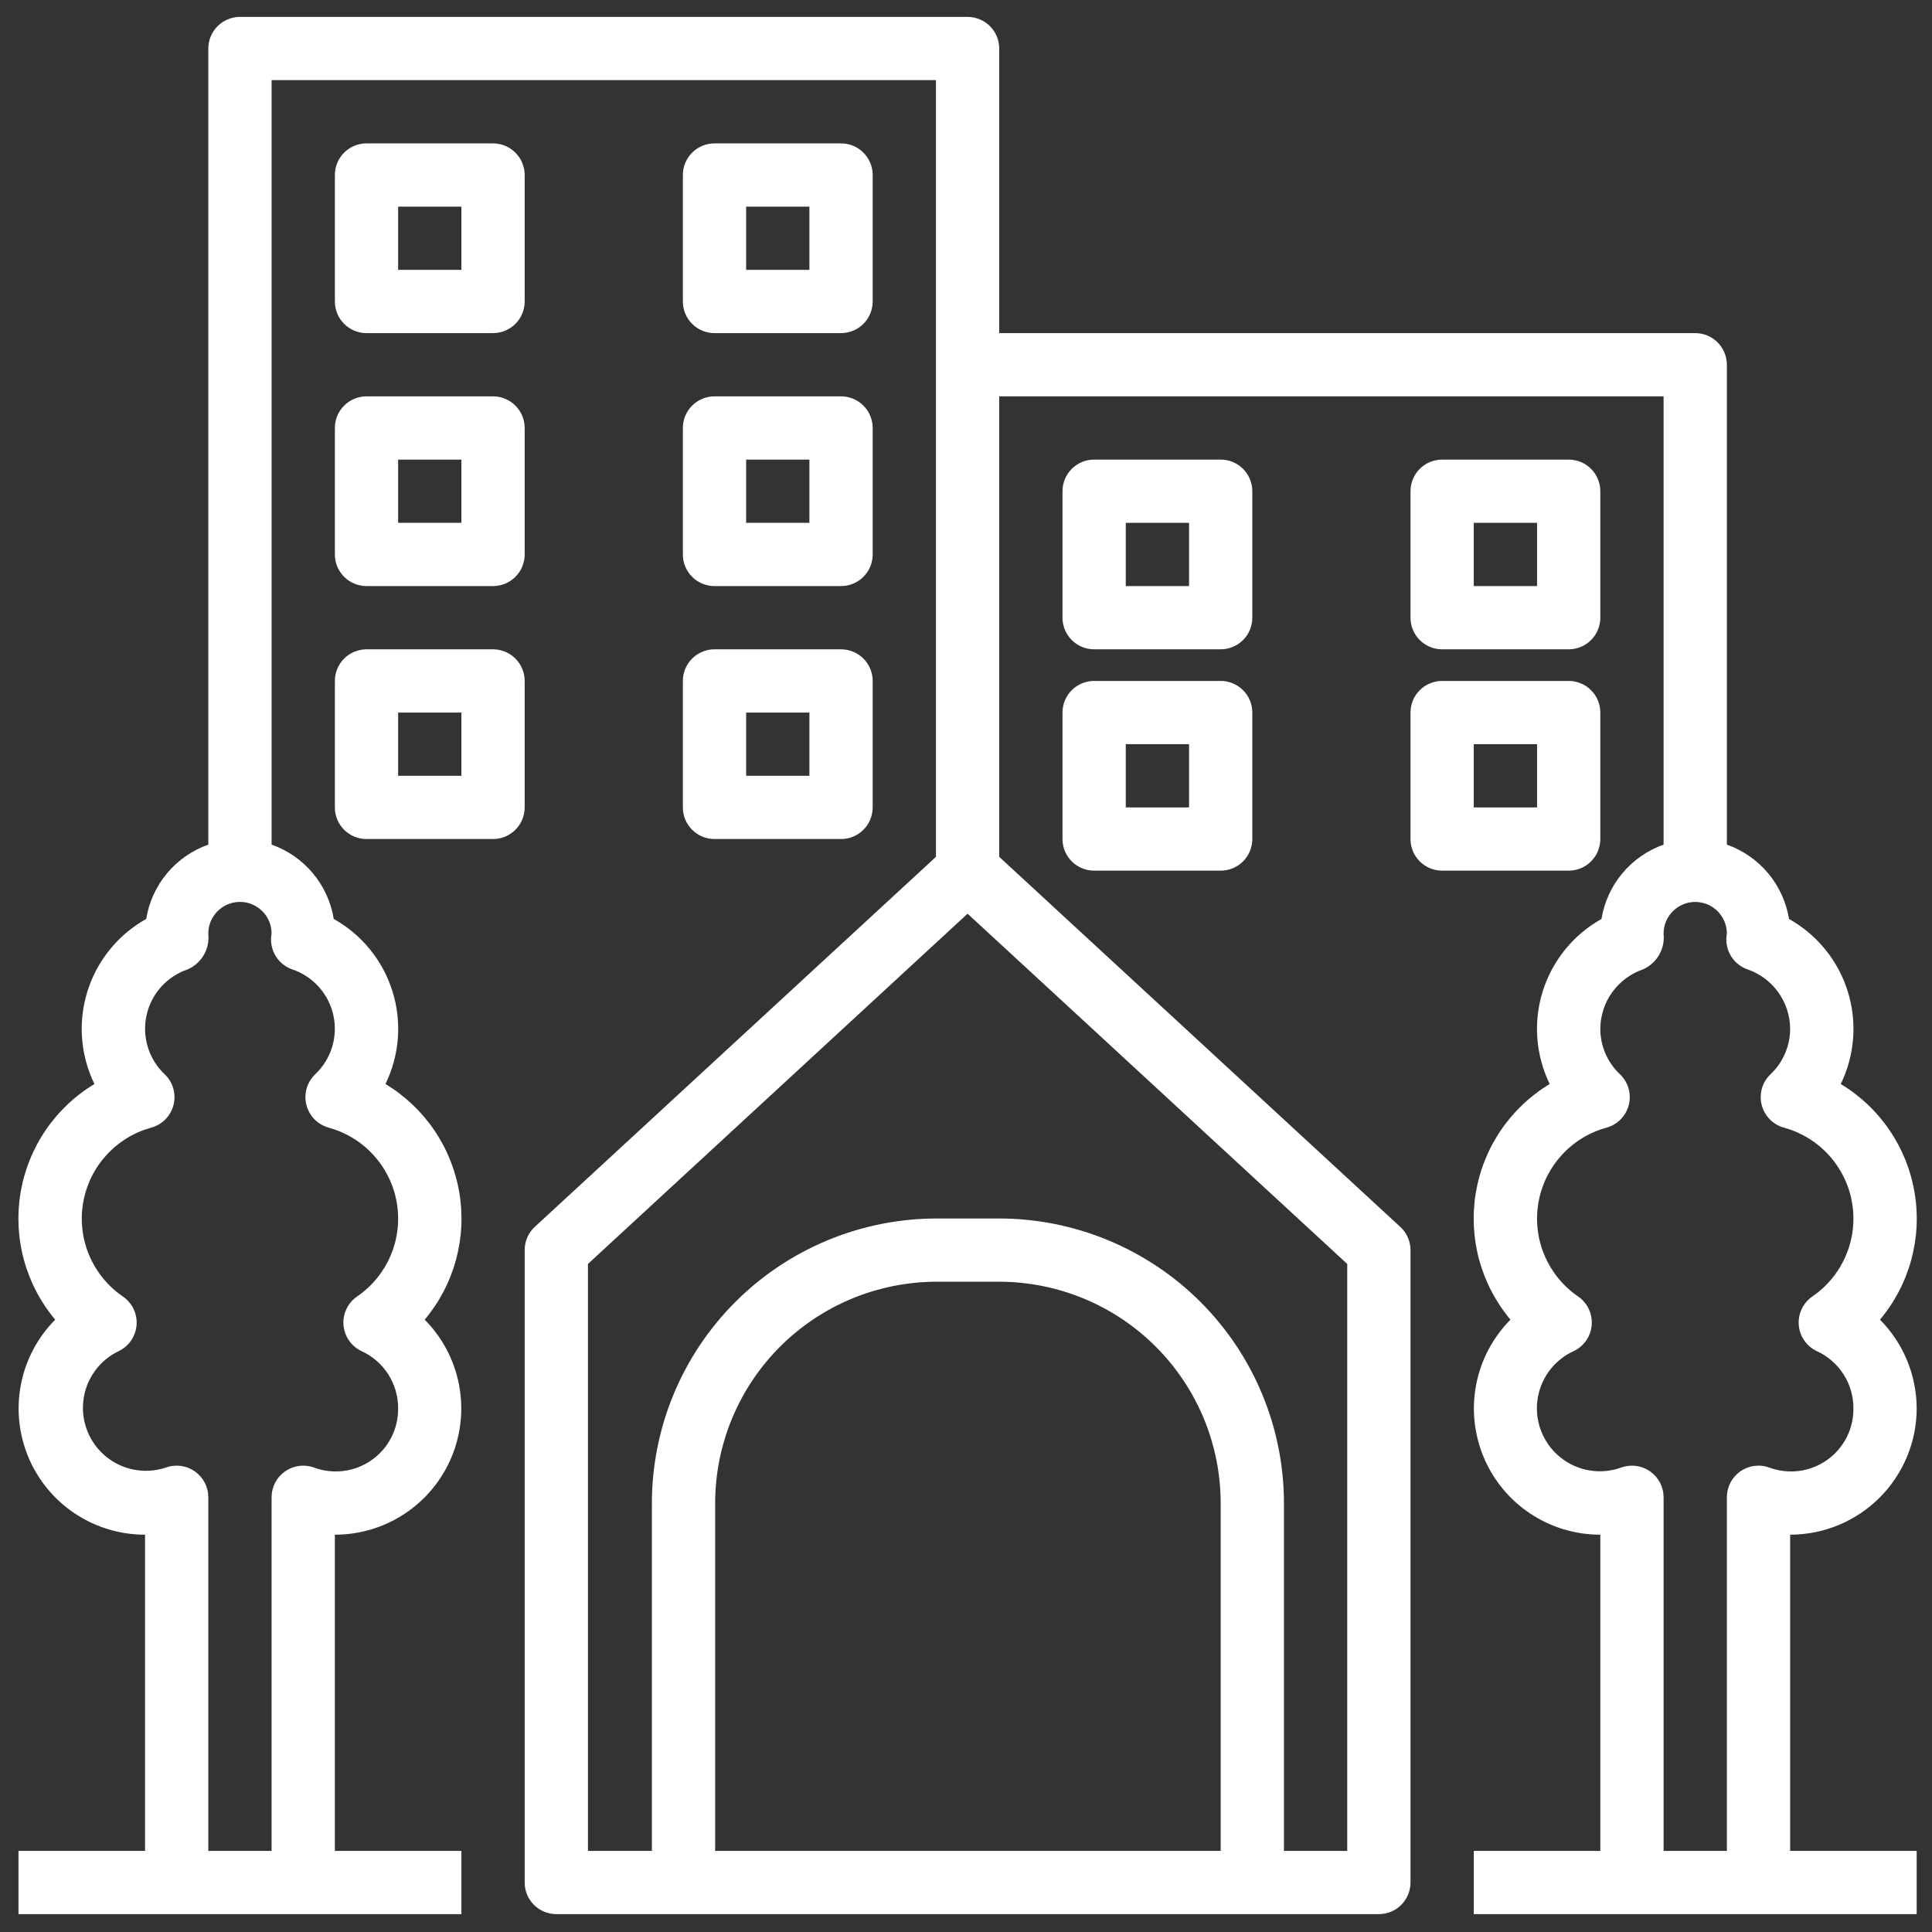 <svg xmlns="http://www.w3.org/2000/svg" xmlns:xlink="http://www.w3.org/1999/xlink" width="500" zoomAndPan="magnify" viewBox="0 0 375 375" height="500" preserveAspectRatio="xMidYMid meet" version="1.0"><rect x="0" y="0" width="375" height="375" fill="#333333" stroke="none"/><defs><clipPath id="id1"><path d="M 3 3.281 L 373 3.281 L 373 371.531 L 3 371.531 Z M 3 3.281 " clip-rule="nonzero"/></clipPath></defs><g clip-path="url(#id1)"><path fill="#ffffff" d="M 372.027 273.332 C 372.02 271.738 371.859 270.156 371.543 268.594 C 371.23 267.031 370.766 265.512 370.156 264.039 C 369.547 262.566 368.797 261.164 367.914 259.836 C 367.031 258.508 366.027 257.277 364.902 256.145 C 365.609 255.305 366.266 254.426 366.879 253.516 C 367.492 252.602 368.051 251.66 368.559 250.688 C 369.07 249.715 369.527 248.715 369.926 247.695 C 370.328 246.672 370.676 245.629 370.965 244.57 C 371.254 243.512 371.484 242.441 371.66 241.355 C 371.832 240.27 371.949 239.18 372.004 238.082 C 372.059 236.984 372.055 235.891 371.992 234.793 C 371.93 233.695 371.809 232.605 371.629 231.523 C 371.449 230.441 371.211 229.371 370.914 228.312 C 370.617 227.254 370.266 226.215 369.859 225.195 C 369.449 224.176 368.988 223.18 368.473 222.211 C 367.957 221.242 367.391 220.301 366.773 219.395 C 366.156 218.484 365.492 217.613 364.781 216.773 C 364.07 215.938 363.316 215.141 362.52 214.387 C 361.719 213.629 360.883 212.918 360.012 212.254 C 359.137 211.586 358.23 210.973 357.289 210.402 C 357.625 209.711 357.93 209.004 358.203 208.281 C 358.473 207.559 358.707 206.824 358.91 206.078 C 359.109 205.336 359.277 204.582 359.406 203.82 C 359.535 203.062 359.629 202.297 359.688 201.527 C 359.746 200.758 359.766 199.988 359.75 199.219 C 359.738 198.445 359.684 197.676 359.598 196.91 C 359.508 196.145 359.383 195.383 359.223 194.629 C 359.062 193.875 358.867 193.129 358.637 192.395 C 358.406 191.656 358.141 190.934 357.844 190.223 C 357.543 189.512 357.211 188.816 356.848 188.137 C 356.48 187.457 356.086 186.797 355.656 186.152 C 355.23 185.512 354.773 184.891 354.285 184.293 C 353.801 183.695 353.285 183.121 352.746 182.57 C 352.203 182.02 351.641 181.496 351.047 181 C 350.457 180.5 349.844 180.035 349.211 179.594 C 348.574 179.156 347.922 178.75 347.25 178.371 C 346.984 176.738 346.504 175.172 345.816 173.664 C 345.129 172.16 344.254 170.773 343.195 169.504 C 342.133 168.234 340.922 167.129 339.562 166.184 C 338.203 165.242 336.742 164.492 335.184 163.941 L 335.184 70.793 C 335.184 70.391 335.145 69.992 335.062 69.598 C 334.984 69.199 334.867 68.816 334.715 68.445 C 334.559 68.074 334.371 67.719 334.148 67.383 C 333.922 67.051 333.668 66.738 333.383 66.453 C 333.098 66.168 332.789 65.914 332.453 65.691 C 332.117 65.465 331.766 65.277 331.391 65.125 C 331.02 64.969 330.633 64.852 330.238 64.773 C 329.844 64.695 329.445 64.656 329.043 64.656 L 193.949 64.656 L 193.949 9.418 C 193.949 9.016 193.91 8.617 193.828 8.223 C 193.75 7.824 193.633 7.441 193.48 7.07 C 193.324 6.699 193.137 6.344 192.914 6.008 C 192.688 5.676 192.434 5.363 192.148 5.078 C 191.863 4.793 191.555 4.539 191.219 4.316 C 190.883 4.09 190.531 3.902 190.156 3.75 C 189.785 3.594 189.402 3.477 189.004 3.398 C 188.609 3.32 188.211 3.281 187.809 3.281 L 46.574 3.281 C 46.168 3.281 45.77 3.32 45.375 3.398 C 44.98 3.477 44.594 3.594 44.223 3.75 C 43.852 3.902 43.496 4.09 43.16 4.316 C 42.824 4.539 42.516 4.793 42.23 5.078 C 41.945 5.363 41.691 5.676 41.469 6.008 C 41.242 6.344 41.055 6.699 40.898 7.07 C 40.746 7.441 40.629 7.824 40.551 8.223 C 40.473 8.617 40.434 9.016 40.434 9.418 L 40.434 163.941 C 38.871 164.492 37.414 165.238 36.055 166.184 C 34.695 167.125 33.484 168.23 32.426 169.5 C 31.363 170.77 30.492 172.156 29.805 173.66 C 29.117 175.164 28.641 176.734 28.379 178.367 C 27.703 178.742 27.051 179.148 26.414 179.59 C 25.781 180.027 25.168 180.496 24.574 180.992 C 23.984 181.488 23.418 182.012 22.879 182.562 C 22.336 183.113 21.824 183.688 21.336 184.285 C 20.848 184.887 20.391 185.504 19.965 186.148 C 19.535 186.789 19.141 187.449 18.773 188.129 C 18.41 188.809 18.074 189.504 17.777 190.215 C 17.477 190.926 17.211 191.652 16.98 192.387 C 16.75 193.125 16.555 193.871 16.395 194.625 C 16.234 195.379 16.109 196.141 16.02 196.906 C 15.934 197.672 15.879 198.441 15.863 199.211 C 15.848 199.984 15.871 200.754 15.926 201.523 C 15.984 202.293 16.078 203.059 16.207 203.82 C 16.34 204.578 16.504 205.332 16.707 206.078 C 16.906 206.824 17.141 207.555 17.414 208.277 C 17.684 209 17.988 209.711 18.324 210.402 C 17.387 210.973 16.477 211.586 15.605 212.254 C 14.73 212.918 13.895 213.629 13.098 214.387 C 12.301 215.141 11.543 215.938 10.832 216.773 C 10.121 217.613 9.457 218.484 8.84 219.395 C 8.223 220.301 7.656 221.242 7.141 222.211 C 6.625 223.18 6.164 224.176 5.758 225.195 C 5.348 226.215 4.996 227.254 4.699 228.312 C 4.402 229.371 4.164 230.441 3.984 231.523 C 3.805 232.605 3.684 233.695 3.621 234.793 C 3.559 235.891 3.555 236.984 3.609 238.082 C 3.668 239.18 3.781 240.27 3.957 241.355 C 4.129 242.441 4.359 243.512 4.648 244.57 C 4.938 245.629 5.285 246.672 5.688 247.695 C 6.09 248.715 6.543 249.715 7.055 250.688 C 7.562 251.66 8.125 252.602 8.734 253.516 C 9.348 254.426 10.004 255.305 10.711 256.145 C 9.863 257 9.086 257.914 8.371 258.883 C 7.66 259.852 7.023 260.867 6.457 261.93 C 5.895 262.992 5.414 264.094 5.012 265.227 C 4.613 266.359 4.297 267.52 4.066 268.699 C 3.836 269.879 3.695 271.07 3.637 272.273 C 3.582 273.473 3.617 274.672 3.738 275.867 C 3.863 277.066 4.07 278.246 4.367 279.414 C 4.664 280.578 5.043 281.715 5.508 282.828 C 5.969 283.938 6.512 285.008 7.133 286.035 C 7.754 287.066 8.449 288.047 9.215 288.973 C 9.98 289.902 10.812 290.77 11.703 291.574 C 12.598 292.379 13.547 293.117 14.547 293.781 C 15.551 294.449 16.594 295.035 17.684 295.551 C 18.773 296.062 19.895 296.492 21.047 296.84 C 22.199 297.184 23.367 297.445 24.559 297.621 C 25.75 297.797 26.949 297.883 28.152 297.883 L 28.152 359.258 L 3.59 359.258 L 3.59 371.531 L 89.559 371.531 L 89.559 359.258 L 64.996 359.258 L 64.996 297.883 C 66.199 297.883 67.395 297.797 68.586 297.621 C 69.777 297.445 70.949 297.184 72.102 296.84 C 73.254 296.492 74.371 296.062 75.461 295.551 C 76.551 295.035 77.598 294.449 78.598 293.781 C 79.602 293.117 80.547 292.379 81.441 291.574 C 82.336 290.77 83.164 289.902 83.93 288.973 C 84.695 288.047 85.391 287.066 86.012 286.035 C 86.633 285.008 87.176 283.938 87.641 282.828 C 88.102 281.715 88.484 280.578 88.777 279.414 C 89.074 278.246 89.285 277.066 89.406 275.867 C 89.527 274.672 89.562 273.473 89.508 272.273 C 89.453 271.07 89.309 269.879 89.078 268.699 C 88.848 267.52 88.531 266.359 88.133 265.227 C 87.73 264.094 87.25 262.992 86.688 261.93 C 86.125 260.867 85.484 259.852 84.773 258.883 C 84.062 257.914 83.281 257 82.434 256.145 C 83.141 255.305 83.797 254.426 84.41 253.516 C 85.023 252.602 85.582 251.66 86.09 250.688 C 86.602 249.715 87.059 248.715 87.457 247.695 C 87.859 246.672 88.207 245.629 88.496 244.57 C 88.785 243.512 89.016 242.441 89.191 241.355 C 89.363 240.27 89.48 239.18 89.535 238.082 C 89.59 236.988 89.586 235.891 89.523 234.793 C 89.461 233.695 89.34 232.605 89.16 231.523 C 88.98 230.441 88.742 229.371 88.445 228.312 C 88.148 227.254 87.797 226.215 87.391 225.195 C 86.98 224.176 86.52 223.18 86.004 222.211 C 85.488 221.242 84.922 220.301 84.305 219.395 C 83.688 218.484 83.023 217.613 82.312 216.773 C 81.602 215.938 80.848 215.141 80.051 214.387 C 79.25 213.629 78.414 212.918 77.543 212.254 C 76.668 211.586 75.762 210.973 74.82 210.402 C 75.156 209.711 75.461 209 75.734 208.281 C 76.004 207.559 76.238 206.824 76.441 206.078 C 76.641 205.332 76.809 204.582 76.938 203.82 C 77.07 203.059 77.164 202.297 77.219 201.527 C 77.277 200.758 77.301 199.988 77.285 199.215 C 77.27 198.445 77.215 197.676 77.129 196.91 C 77.039 196.141 76.918 195.383 76.758 194.625 C 76.598 193.871 76.402 193.125 76.172 192.391 C 75.938 191.652 75.676 190.93 75.375 190.219 C 75.074 189.508 74.742 188.812 74.379 188.133 C 74.012 187.453 73.617 186.793 73.188 186.148 C 72.762 185.508 72.305 184.887 71.816 184.289 C 71.332 183.688 70.816 183.113 70.277 182.562 C 69.734 182.016 69.172 181.488 68.578 180.992 C 67.988 180.496 67.375 180.027 66.742 179.59 C 66.105 179.152 65.453 178.742 64.781 178.367 C 64.516 176.734 64.039 175.164 63.352 173.66 C 62.664 172.156 61.789 170.77 60.727 169.5 C 59.664 168.23 58.453 167.125 57.094 166.18 C 55.734 165.238 54.273 164.492 52.715 163.941 L 52.715 15.555 L 181.668 15.555 L 181.668 166.312 L 103.816 238.121 C 103.184 238.703 102.695 239.387 102.352 240.176 C 102.008 240.961 101.836 241.785 101.84 242.645 L 101.84 365.395 C 101.84 365.797 101.879 366.195 101.957 366.59 C 102.035 366.984 102.152 367.371 102.305 367.742 C 102.461 368.113 102.648 368.469 102.875 368.805 C 103.098 369.137 103.352 369.449 103.637 369.734 C 103.922 370.02 104.23 370.273 104.566 370.496 C 104.902 370.723 105.258 370.91 105.629 371.062 C 106 371.219 106.387 371.336 106.781 371.414 C 107.176 371.492 107.574 371.531 107.98 371.531 L 267.637 371.531 C 268.039 371.531 268.438 371.492 268.832 371.414 C 269.23 371.336 269.613 371.219 269.984 371.062 C 270.359 370.91 270.711 370.723 271.047 370.496 C 271.383 370.273 271.691 370.02 271.977 369.734 C 272.262 369.449 272.516 369.137 272.742 368.805 C 272.965 368.469 273.152 368.113 273.309 367.742 C 273.461 367.371 273.578 366.984 273.656 366.59 C 273.738 366.195 273.777 365.797 273.777 365.395 L 273.777 242.645 C 273.773 241.789 273.602 240.969 273.258 240.184 C 272.914 239.402 272.43 238.719 271.797 238.141 L 193.949 166.312 L 193.949 76.93 L 322.902 76.93 L 322.902 163.941 C 321.34 164.496 319.883 165.242 318.523 166.188 C 317.168 167.133 315.957 168.238 314.895 169.508 C 313.836 170.777 312.961 172.164 312.273 173.668 C 311.59 175.172 311.113 176.738 310.848 178.371 C 310.172 178.75 309.52 179.156 308.883 179.594 C 308.25 180.031 307.637 180.5 307.047 180.996 C 306.453 181.492 305.887 182.016 305.348 182.566 C 304.805 183.117 304.293 183.691 303.805 184.289 C 303.32 184.891 302.859 185.508 302.434 186.152 C 302.004 186.793 301.609 187.453 301.242 188.133 C 300.879 188.812 300.547 189.508 300.246 190.219 C 299.945 190.93 299.68 191.652 299.449 192.391 C 299.219 193.125 299.023 193.871 298.863 194.625 C 298.703 195.383 298.578 196.141 298.488 196.906 C 298.402 197.676 298.348 198.441 298.332 199.215 C 298.316 199.984 298.34 200.758 298.395 201.527 C 298.453 202.297 298.547 203.059 298.676 203.82 C 298.809 204.582 298.973 205.332 299.176 206.078 C 299.375 206.824 299.609 207.559 299.883 208.277 C 300.152 209 300.457 209.711 300.793 210.402 C 299.855 210.973 298.945 211.586 298.074 212.254 C 297.199 212.918 296.363 213.629 295.566 214.387 C 294.77 215.141 294.012 215.938 293.301 216.773 C 292.59 217.613 291.926 218.484 291.309 219.395 C 290.691 220.301 290.125 221.242 289.609 222.211 C 289.094 223.18 288.633 224.176 288.227 225.195 C 287.816 226.215 287.465 227.254 287.168 228.312 C 286.871 229.371 286.633 230.441 286.453 231.523 C 286.273 232.605 286.152 233.695 286.09 234.793 C 286.027 235.891 286.023 236.984 286.078 238.082 C 286.137 239.18 286.25 240.27 286.426 241.355 C 286.598 242.441 286.828 243.512 287.117 244.57 C 287.406 245.629 287.754 246.672 288.156 247.695 C 288.559 248.715 289.012 249.715 289.523 250.688 C 290.031 251.66 290.594 252.602 291.203 253.516 C 291.816 254.426 292.473 255.305 293.18 256.145 C 292.332 257 291.555 257.914 290.84 258.883 C 290.129 259.852 289.492 260.867 288.926 261.93 C 288.363 262.992 287.883 264.094 287.48 265.227 C 287.082 266.359 286.766 267.52 286.535 268.699 C 286.305 269.879 286.164 271.07 286.105 272.273 C 286.051 273.473 286.086 274.672 286.207 275.867 C 286.332 277.066 286.539 278.246 286.836 279.414 C 287.133 280.578 287.512 281.715 287.977 282.828 C 288.438 283.938 288.98 285.008 289.602 286.035 C 290.223 287.066 290.918 288.047 291.684 288.973 C 292.449 289.902 293.277 290.77 294.172 291.574 C 295.066 292.379 296.016 293.117 297.016 293.781 C 298.02 294.449 299.062 295.035 300.152 295.551 C 301.242 296.062 302.363 296.492 303.516 296.84 C 304.668 297.184 305.836 297.445 307.027 297.621 C 308.219 297.797 309.418 297.883 310.621 297.883 L 310.621 359.258 L 286.059 359.258 L 286.059 371.531 L 372.027 371.531 L 372.027 359.258 L 347.465 359.258 L 347.465 297.883 C 348.27 297.883 349.07 297.844 349.871 297.762 C 350.672 297.684 351.465 297.566 352.254 297.41 C 353.043 297.254 353.824 297.059 354.594 296.824 C 355.363 296.59 356.121 296.32 356.863 296.012 C 357.605 295.703 358.332 295.363 359.043 294.98 C 359.75 294.602 360.441 294.191 361.109 293.742 C 361.777 293.297 362.422 292.82 363.047 292.309 C 363.668 291.797 364.262 291.258 364.832 290.691 C 365.402 290.121 365.941 289.527 366.449 288.906 C 366.961 288.285 367.438 287.641 367.887 286.969 C 368.332 286.301 368.746 285.613 369.125 284.902 C 369.504 284.195 369.848 283.469 370.156 282.727 C 370.465 281.984 370.734 281.227 370.969 280.457 C 371.203 279.688 371.398 278.91 371.555 278.121 C 371.711 277.332 371.828 276.539 371.906 275.738 C 371.988 274.938 372.027 274.137 372.027 273.332 Z M 56.723 188.156 C 57.219 188.324 57.699 188.52 58.168 188.75 C 58.641 188.98 59.094 189.238 59.527 189.527 C 59.965 189.812 60.379 190.129 60.777 190.469 C 61.172 190.812 61.543 191.176 61.891 191.566 C 62.238 191.957 62.562 192.363 62.859 192.797 C 63.152 193.227 63.422 193.676 63.66 194.141 C 63.895 194.605 64.102 195.082 64.281 195.574 C 64.457 196.066 64.602 196.566 64.711 197.078 C 64.824 197.586 64.902 198.102 64.945 198.625 C 64.992 199.145 65.004 199.664 64.98 200.188 C 64.961 200.707 64.906 201.227 64.816 201.742 C 64.727 202.258 64.605 202.762 64.453 203.262 C 64.297 203.762 64.113 204.25 63.895 204.723 C 63.68 205.199 63.434 205.66 63.156 206.102 C 62.883 206.547 62.578 206.969 62.246 207.375 C 61.918 207.777 61.562 208.16 61.18 208.52 C 60.789 208.895 60.453 209.312 60.172 209.777 C 59.891 210.238 59.676 210.73 59.523 211.25 C 59.375 211.773 59.293 212.305 59.285 212.844 C 59.273 213.387 59.336 213.922 59.469 214.445 C 59.598 214.973 59.797 215.473 60.062 215.945 C 60.324 216.418 60.645 216.848 61.023 217.238 C 61.402 217.625 61.824 217.957 62.289 218.234 C 62.758 218.512 63.25 218.723 63.773 218.867 C 64.613 219.098 65.43 219.383 66.23 219.727 C 67.027 220.074 67.797 220.473 68.539 220.93 C 69.281 221.383 69.988 221.891 70.656 222.445 C 71.328 223 71.953 223.602 72.539 224.246 C 73.121 224.891 73.656 225.57 74.145 226.293 C 74.629 227.016 75.062 227.766 75.441 228.547 C 75.824 229.332 76.145 230.137 76.41 230.965 C 76.676 231.793 76.879 232.637 77.023 233.496 C 77.168 234.352 77.25 235.215 77.273 236.086 C 77.293 236.953 77.254 237.82 77.152 238.684 C 77.051 239.547 76.887 240.402 76.664 241.242 C 76.441 242.082 76.156 242.902 75.816 243.703 C 75.477 244.504 75.082 245.273 74.633 246.02 C 74.18 246.762 73.68 247.473 73.129 248.145 C 72.578 248.816 71.98 249.449 71.34 250.035 C 70.695 250.625 70.016 251.164 69.301 251.652 C 68.855 251.961 68.461 252.32 68.109 252.73 C 67.762 253.141 67.473 253.59 67.242 254.078 C 67.012 254.566 66.848 255.074 66.75 255.605 C 66.656 256.137 66.629 256.668 66.672 257.207 C 66.719 257.746 66.832 258.266 67.016 258.773 C 67.195 259.281 67.441 259.758 67.75 260.199 C 68.055 260.641 68.414 261.039 68.828 261.387 C 69.238 261.734 69.688 262.023 70.176 262.254 C 71.238 262.738 72.207 263.363 73.09 264.129 C 73.969 264.895 74.727 265.766 75.355 266.75 C 75.984 267.73 76.461 268.781 76.789 269.902 C 77.117 271.023 77.277 272.164 77.277 273.332 C 77.281 273.82 77.258 274.312 77.207 274.801 C 77.152 275.289 77.07 275.77 76.961 276.25 C 76.848 276.727 76.707 277.199 76.539 277.66 C 76.371 278.121 76.176 278.57 75.949 279.008 C 75.727 279.445 75.477 279.867 75.203 280.273 C 74.93 280.68 74.629 281.07 74.309 281.441 C 73.984 281.809 73.641 282.16 73.277 282.488 C 72.914 282.816 72.527 283.125 72.125 283.406 C 71.727 283.688 71.309 283.945 70.875 284.176 C 70.441 284.406 69.996 284.613 69.535 284.789 C 69.078 284.969 68.613 285.117 68.137 285.238 C 67.66 285.355 67.176 285.449 66.691 285.512 C 66.203 285.574 65.715 285.605 65.223 285.605 C 64.73 285.609 64.242 285.582 63.754 285.523 C 63.266 285.469 62.781 285.383 62.305 285.266 C 61.828 285.148 61.359 285.004 60.898 284.832 C 60.438 284.668 59.961 284.562 59.473 284.516 C 58.984 284.465 58.496 284.473 58.012 284.539 C 57.523 284.609 57.051 284.73 56.598 284.914 C 56.141 285.094 55.711 285.324 55.309 285.609 C 54.91 285.891 54.547 286.219 54.227 286.586 C 53.902 286.957 53.629 287.359 53.402 287.797 C 53.176 288.23 53.004 288.688 52.891 289.164 C 52.773 289.641 52.715 290.125 52.715 290.613 L 52.715 359.258 L 40.434 359.258 L 40.434 290.613 C 40.43 290.125 40.375 289.641 40.258 289.164 C 40.141 288.688 39.969 288.23 39.742 287.797 C 39.516 287.359 39.242 286.957 38.922 286.586 C 38.598 286.219 38.234 285.891 37.836 285.609 C 37.434 285.324 37.004 285.094 36.551 284.914 C 36.094 284.73 35.621 284.609 35.137 284.539 C 34.648 284.473 34.16 284.465 33.672 284.516 C 33.184 284.562 32.711 284.668 32.246 284.832 C 31.516 285.082 30.77 285.258 30.008 285.363 C 29.246 285.469 28.48 285.504 27.711 285.465 C 26.941 285.43 26.184 285.316 25.434 285.137 C 24.684 284.953 23.961 284.703 23.258 284.387 C 22.559 284.066 21.895 283.688 21.266 283.242 C 20.637 282.797 20.055 282.297 19.52 281.742 C 18.984 281.191 18.508 280.59 18.086 279.945 C 17.664 279.301 17.309 278.621 17.016 277.91 C 16.723 277.199 16.5 276.465 16.344 275.711 C 16.191 274.957 16.109 274.195 16.098 273.426 C 16.09 272.656 16.152 271.891 16.285 271.133 C 16.422 270.375 16.625 269.637 16.898 268.918 C 17.172 268.199 17.512 267.512 17.918 266.855 C 18.32 266.199 18.785 265.59 19.305 265.023 C 19.824 264.453 20.391 263.941 21.008 263.48 C 21.625 263.02 22.281 262.621 22.973 262.285 C 23.465 262.055 23.918 261.766 24.332 261.418 C 24.75 261.07 25.113 260.672 25.422 260.23 C 25.73 259.785 25.977 259.309 26.16 258.797 C 26.344 258.289 26.461 257.762 26.504 257.223 C 26.551 256.684 26.523 256.148 26.426 255.613 C 26.328 255.082 26.164 254.57 25.93 254.082 C 25.695 253.594 25.402 253.141 25.051 252.73 C 24.699 252.316 24.301 251.961 23.852 251.652 C 23.133 251.164 22.453 250.625 21.812 250.035 C 21.172 249.449 20.574 248.816 20.023 248.145 C 19.473 247.473 18.973 246.762 18.52 246.02 C 18.07 245.273 17.676 244.504 17.336 243.703 C 16.992 242.902 16.711 242.082 16.488 241.242 C 16.266 240.402 16.102 239.547 16 238.684 C 15.898 237.82 15.855 236.953 15.879 236.086 C 15.898 235.215 15.984 234.352 16.129 233.496 C 16.273 232.637 16.477 231.793 16.742 230.965 C 17.008 230.137 17.328 229.332 17.707 228.547 C 18.086 227.766 18.52 227.016 19.008 226.293 C 19.496 225.57 20.031 224.891 20.613 224.246 C 21.199 223.602 21.824 223 22.496 222.445 C 23.164 221.891 23.871 221.383 24.609 220.93 C 25.352 220.473 26.121 220.074 26.922 219.727 C 27.719 219.383 28.539 219.098 29.379 218.867 C 29.902 218.723 30.395 218.512 30.859 218.234 C 31.328 217.957 31.75 217.625 32.129 217.238 C 32.504 216.848 32.828 216.418 33.09 215.945 C 33.355 215.473 33.551 214.973 33.684 214.445 C 33.816 213.922 33.875 213.387 33.867 212.844 C 33.855 212.305 33.777 211.773 33.625 211.25 C 33.477 210.73 33.262 210.238 32.98 209.777 C 32.699 209.312 32.363 208.895 31.969 208.52 C 31.59 208.16 31.234 207.777 30.906 207.375 C 30.574 206.969 30.27 206.547 29.996 206.102 C 29.719 205.66 29.473 205.199 29.254 204.723 C 29.039 204.25 28.852 203.762 28.699 203.262 C 28.547 202.762 28.422 202.258 28.336 201.742 C 28.246 201.227 28.191 200.707 28.168 200.188 C 28.148 199.664 28.16 199.145 28.203 198.625 C 28.25 198.102 28.328 197.586 28.441 197.078 C 28.551 196.566 28.695 196.066 28.871 195.574 C 29.047 195.082 29.254 194.605 29.492 194.141 C 29.73 193.676 29.996 193.227 30.293 192.797 C 30.59 192.363 30.91 191.957 31.258 191.566 C 31.609 191.176 31.98 190.812 32.375 190.469 C 32.77 190.129 33.188 189.812 33.625 189.527 C 34.059 189.238 34.512 188.98 34.98 188.75 C 35.449 188.52 35.934 188.324 36.43 188.156 C 37.086 187.867 37.68 187.484 38.215 187.008 C 38.746 186.531 39.195 185.984 39.555 185.363 C 39.914 184.746 40.168 184.086 40.32 183.387 C 40.469 182.688 40.508 181.98 40.434 181.27 C 40.426 180.867 40.461 180.465 40.535 180.07 C 40.609 179.676 40.723 179.289 40.871 178.914 C 41.023 178.539 41.207 178.184 41.426 177.848 C 41.648 177.508 41.898 177.195 42.18 176.91 C 42.461 176.621 42.77 176.363 43.102 176.133 C 43.434 175.906 43.785 175.715 44.156 175.555 C 44.527 175.395 44.91 175.277 45.305 175.191 C 45.699 175.109 46.098 175.066 46.504 175.062 C 46.906 175.055 47.305 175.09 47.703 175.164 C 48.098 175.238 48.484 175.352 48.855 175.5 C 49.23 175.652 49.586 175.836 49.926 176.055 C 50.262 176.277 50.578 176.527 50.863 176.809 C 51.152 177.09 51.41 177.398 51.641 177.73 C 51.867 178.062 52.059 178.414 52.219 178.785 C 52.379 179.156 52.5 179.539 52.582 179.93 C 52.664 180.324 52.707 180.723 52.715 181.129 C 52.715 181.219 52.641 181.711 52.633 181.809 C 52.57 182.488 52.621 183.164 52.785 183.828 C 52.949 184.492 53.215 185.109 53.586 185.684 C 53.957 186.258 54.41 186.758 54.949 187.184 C 55.484 187.605 56.078 187.93 56.723 188.156 Z M 236.934 359.258 L 138.812 359.258 L 138.812 291.742 C 138.812 290.336 138.883 288.934 139.023 287.535 C 139.16 286.133 139.371 284.746 139.645 283.367 C 139.922 281.984 140.262 280.625 140.672 279.277 C 141.082 277.934 141.559 276.609 142.098 275.309 C 142.637 274.012 143.238 272.742 143.902 271.5 C 144.566 270.262 145.289 269.055 146.07 267.887 C 146.852 266.719 147.691 265.59 148.582 264.5 C 149.477 263.414 150.422 262.375 151.414 261.379 C 152.41 260.383 153.453 259.441 154.539 258.547 C 155.629 257.656 156.758 256.82 157.926 256.035 C 159.098 255.254 160.301 254.531 161.543 253.867 C 162.785 253.203 164.055 252.605 165.355 252.066 C 166.652 251.527 167.977 251.051 169.324 250.641 C 170.668 250.234 172.031 249.891 173.414 249.613 C 174.793 249.34 176.184 249.133 177.582 248.992 C 178.984 248.852 180.387 248.781 181.797 248.781 L 193.949 248.781 C 195.355 248.781 196.758 248.852 198.16 248.992 C 199.559 249.133 200.949 249.34 202.332 249.613 C 203.711 249.891 205.074 250.234 206.418 250.641 C 207.766 251.051 209.09 251.527 210.391 252.066 C 211.688 252.605 212.961 253.203 214.199 253.867 C 215.441 254.531 216.648 255.254 217.816 256.035 C 218.988 256.82 220.117 257.656 221.203 258.547 C 222.293 259.441 223.332 260.383 224.328 261.379 C 225.324 262.375 226.266 263.414 227.16 264.5 C 228.055 265.59 228.891 266.719 229.672 267.887 C 230.453 269.055 231.18 270.262 231.844 271.5 C 232.508 272.742 233.109 274.012 233.648 275.309 C 234.188 276.609 234.66 277.934 235.07 279.277 C 235.48 280.625 235.82 281.984 236.098 283.367 C 236.375 284.746 236.582 286.133 236.719 287.535 C 236.859 288.934 236.93 290.336 236.934 291.742 Z M 261.496 359.258 L 249.215 359.258 L 249.215 291.742 C 249.211 289.934 249.121 288.133 248.941 286.332 C 248.762 284.531 248.496 282.746 248.141 280.973 C 247.785 279.199 247.348 277.445 246.82 275.715 C 246.293 273.984 245.684 272.285 244.988 270.613 C 244.297 268.945 243.523 267.312 242.668 265.719 C 241.816 264.121 240.887 262.574 239.879 261.07 C 238.875 259.566 237.797 258.117 236.648 256.719 C 235.5 255.32 234.289 253.98 233.008 252.703 C 231.73 251.426 230.391 250.211 228.992 249.062 C 227.594 247.914 226.141 246.84 224.637 245.836 C 223.133 244.828 221.582 243.898 219.988 243.047 C 218.391 242.195 216.758 241.422 215.086 240.727 C 213.418 240.035 211.715 239.426 209.984 238.898 C 208.254 238.371 206.5 237.934 204.727 237.578 C 202.949 237.223 201.164 236.957 199.363 236.777 C 197.562 236.598 195.758 236.508 193.949 236.508 L 181.797 236.508 C 179.984 236.508 178.18 236.598 176.379 236.777 C 174.578 236.957 172.793 237.223 171.02 237.578 C 169.242 237.934 167.492 238.371 165.758 238.898 C 164.027 239.426 162.328 240.035 160.656 240.727 C 158.984 241.422 157.352 242.195 155.754 243.047 C 154.16 243.898 152.609 244.828 151.105 245.836 C 149.602 246.84 148.148 247.914 146.75 249.062 C 145.352 250.211 144.016 251.426 142.734 252.703 C 141.457 253.98 140.242 255.32 139.094 256.719 C 137.945 258.117 136.867 259.566 135.863 261.07 C 134.855 262.574 133.926 264.121 133.074 265.719 C 132.219 267.312 131.445 268.945 130.754 270.613 C 130.059 272.285 129.449 273.984 128.922 275.715 C 128.398 277.445 127.957 279.199 127.602 280.973 C 127.246 282.746 126.98 284.531 126.801 286.332 C 126.621 288.133 126.531 289.934 126.531 291.742 L 126.531 359.258 L 114.121 359.258 L 114.121 245.332 L 187.809 177.348 L 261.496 245.332 Z M 322.902 359.258 L 322.902 290.613 C 322.898 290.125 322.844 289.641 322.727 289.164 C 322.609 288.688 322.438 288.23 322.211 287.797 C 321.984 287.359 321.711 286.957 321.391 286.586 C 321.066 286.219 320.703 285.891 320.305 285.609 C 319.902 285.324 319.473 285.094 319.02 284.914 C 318.562 284.73 318.09 284.609 317.605 284.539 C 317.117 284.473 316.629 284.465 316.141 284.516 C 315.652 284.562 315.18 284.668 314.715 284.832 C 313.98 285.102 313.227 285.297 312.457 285.418 C 311.684 285.543 310.906 285.59 310.125 285.566 C 309.344 285.539 308.57 285.438 307.809 285.266 C 307.047 285.09 306.309 284.848 305.594 284.531 C 304.879 284.215 304.199 283.832 303.559 283.387 C 302.914 282.941 302.32 282.438 301.777 281.879 C 301.23 281.32 300.742 280.715 300.316 280.059 C 299.887 279.406 299.523 278.719 299.227 277.996 C 298.93 277.273 298.703 276.527 298.551 275.762 C 298.395 274.996 298.316 274.223 298.312 273.441 C 298.305 272.66 298.375 271.883 298.52 271.117 C 298.66 270.348 298.879 269.602 299.164 268.875 C 299.453 268.148 299.805 267.453 300.227 266.793 C 300.645 266.137 301.125 265.523 301.66 264.957 C 302.199 264.387 302.785 263.879 303.422 263.422 C 304.059 262.969 304.73 262.578 305.441 262.254 C 305.93 262.023 306.383 261.734 306.793 261.387 C 307.203 261.039 307.562 260.641 307.871 260.199 C 308.18 259.758 308.426 259.281 308.605 258.773 C 308.789 258.266 308.902 257.746 308.945 257.207 C 308.992 256.668 308.965 256.137 308.867 255.605 C 308.773 255.074 308.609 254.566 308.379 254.078 C 308.148 253.59 307.859 253.141 307.508 252.73 C 307.16 252.32 306.766 251.961 306.32 251.652 C 305.602 251.164 304.922 250.625 304.281 250.035 C 303.641 249.449 303.043 248.816 302.492 248.145 C 301.941 247.473 301.441 246.762 300.988 246.02 C 300.539 245.273 300.145 244.504 299.805 243.703 C 299.461 242.902 299.18 242.082 298.957 241.242 C 298.734 240.402 298.57 239.547 298.469 238.684 C 298.367 237.82 298.324 236.953 298.348 236.086 C 298.367 235.215 298.453 234.352 298.598 233.496 C 298.742 232.637 298.945 231.793 299.211 230.965 C 299.477 230.137 299.797 229.332 300.176 228.547 C 300.559 227.766 300.988 227.016 301.477 226.293 C 301.965 225.57 302.5 224.891 303.082 224.246 C 303.668 223.602 304.293 223 304.965 222.445 C 305.633 221.891 306.34 221.383 307.078 220.93 C 307.82 220.473 308.59 220.074 309.391 219.727 C 310.188 219.383 311.008 219.098 311.848 218.867 C 312.371 218.723 312.863 218.512 313.328 218.234 C 313.797 217.957 314.219 217.625 314.598 217.238 C 314.973 216.848 315.297 216.418 315.559 215.945 C 315.824 215.473 316.02 214.973 316.152 214.445 C 316.285 213.922 316.344 213.387 316.336 212.844 C 316.324 212.305 316.246 211.773 316.094 211.25 C 315.945 210.73 315.73 210.238 315.449 209.777 C 315.168 209.312 314.832 208.895 314.438 208.52 C 313.219 207.371 312.277 206.031 311.613 204.496 C 310.953 202.957 310.621 201.355 310.621 199.68 C 310.625 199.051 310.676 198.422 310.777 197.797 C 310.879 197.176 311.027 196.562 311.223 195.961 C 311.418 195.363 311.656 194.781 311.941 194.215 C 312.227 193.652 312.555 193.113 312.922 192.602 C 313.293 192.09 313.699 191.605 314.141 191.156 C 314.582 190.707 315.059 190.293 315.566 189.914 C 316.07 189.539 316.605 189.203 317.164 188.906 C 317.723 188.613 318.301 188.359 318.898 188.156 C 319.555 187.867 320.148 187.484 320.684 187.008 C 321.215 186.531 321.664 185.984 322.023 185.363 C 322.383 184.746 322.637 184.086 322.789 183.387 C 322.938 182.688 322.977 181.98 322.902 181.27 C 322.898 180.867 322.934 180.465 323.008 180.07 C 323.082 179.676 323.191 179.289 323.344 178.918 C 323.492 178.543 323.68 178.188 323.898 177.852 C 324.117 177.512 324.371 177.199 324.652 176.914 C 324.934 176.625 325.242 176.367 325.574 176.141 C 325.906 175.914 326.258 175.719 326.629 175.562 C 327 175.402 327.379 175.281 327.773 175.199 C 328.168 175.117 328.566 175.074 328.973 175.066 C 329.375 175.062 329.773 175.098 330.168 175.172 C 330.566 175.246 330.949 175.359 331.324 175.508 C 331.699 175.656 332.055 175.84 332.391 176.062 C 332.73 176.281 333.043 176.531 333.332 176.812 C 333.621 177.094 333.879 177.402 334.105 177.734 C 334.332 178.066 334.527 178.418 334.688 178.785 C 334.844 179.156 334.965 179.539 335.051 179.934 C 335.133 180.328 335.176 180.727 335.184 181.129 C 335.184 181.219 335.109 181.711 335.102 181.809 C 335.039 182.488 335.09 183.164 335.254 183.828 C 335.418 184.492 335.684 185.109 336.055 185.684 C 336.426 186.258 336.879 186.758 337.418 187.184 C 337.953 187.605 338.547 187.93 339.191 188.156 C 339.789 188.359 340.367 188.613 340.926 188.906 C 341.484 189.203 342.016 189.539 342.523 189.914 C 343.027 190.293 343.504 190.707 343.945 191.156 C 344.387 191.609 344.793 192.09 345.16 192.602 C 345.531 193.117 345.855 193.656 346.141 194.219 C 346.426 194.781 346.668 195.363 346.863 195.965 C 347.059 196.562 347.207 197.176 347.305 197.801 C 347.406 198.422 347.461 199.051 347.465 199.68 C 347.465 201.355 347.133 202.957 346.469 204.492 C 345.809 206.031 344.867 207.371 343.648 208.52 C 343.258 208.895 342.922 209.312 342.641 209.777 C 342.359 210.238 342.145 210.73 341.992 211.25 C 341.844 211.773 341.762 212.305 341.754 212.844 C 341.742 213.387 341.805 213.922 341.938 214.445 C 342.066 214.973 342.266 215.473 342.531 215.945 C 342.793 216.418 343.113 216.848 343.492 217.238 C 343.871 217.625 344.293 217.957 344.758 218.234 C 345.227 218.512 345.719 218.723 346.242 218.867 C 347.082 219.098 347.898 219.383 348.699 219.727 C 349.496 220.074 350.266 220.473 351.008 220.93 C 351.75 221.383 352.457 221.891 353.125 222.445 C 353.797 223 354.422 223.602 355.008 224.246 C 355.59 224.891 356.125 225.57 356.613 226.293 C 357.098 227.016 357.531 227.766 357.91 228.547 C 358.293 229.332 358.613 230.137 358.879 230.965 C 359.145 231.793 359.348 232.637 359.492 233.496 C 359.637 234.352 359.719 235.215 359.742 236.086 C 359.762 236.953 359.723 237.82 359.621 238.684 C 359.52 239.547 359.355 240.402 359.133 241.242 C 358.91 242.082 358.625 242.902 358.285 243.703 C 357.945 244.504 357.551 245.273 357.102 246.02 C 356.648 246.762 356.148 247.473 355.598 248.145 C 355.047 248.816 354.449 249.449 353.809 250.035 C 353.164 250.625 352.484 251.164 351.77 251.652 C 351.324 251.961 350.93 252.32 350.578 252.73 C 350.23 253.141 349.941 253.59 349.711 254.078 C 349.48 254.566 349.316 255.074 349.219 255.605 C 349.125 256.137 349.098 256.668 349.141 257.207 C 349.188 257.746 349.301 258.266 349.484 258.773 C 349.664 259.281 349.91 259.758 350.219 260.199 C 350.523 260.641 350.883 261.039 351.297 261.387 C 351.707 261.734 352.156 262.023 352.645 262.254 C 353.707 262.738 354.68 263.363 355.559 264.129 C 356.438 264.895 357.195 265.766 357.824 266.75 C 358.453 267.73 358.93 268.781 359.258 269.902 C 359.586 271.023 359.746 272.164 359.746 273.332 C 359.75 273.82 359.73 274.312 359.676 274.801 C 359.625 275.289 359.543 275.77 359.43 276.25 C 359.32 276.727 359.18 277.199 359.012 277.66 C 358.84 278.121 358.645 278.57 358.422 279.008 C 358.199 279.445 357.949 279.867 357.676 280.273 C 357.402 280.68 357.102 281.07 356.781 281.441 C 356.457 281.809 356.113 282.16 355.75 282.488 C 355.387 282.816 355.004 283.125 354.602 283.406 C 354.199 283.688 353.781 283.945 353.348 284.176 C 352.914 284.41 352.469 284.613 352.012 284.789 C 351.551 284.969 351.086 285.117 350.609 285.238 C 350.133 285.359 349.652 285.449 349.164 285.512 C 348.676 285.574 348.188 285.605 347.695 285.609 C 347.203 285.609 346.715 285.582 346.227 285.527 C 345.738 285.469 345.258 285.383 344.781 285.266 C 344.301 285.148 343.832 285.004 343.375 284.832 C 342.91 284.668 342.434 284.562 341.945 284.512 C 341.457 284.461 340.969 284.473 340.484 284.539 C 339.996 284.605 339.523 284.73 339.066 284.91 C 338.609 285.09 338.184 285.32 337.781 285.605 C 337.379 285.887 337.016 286.215 336.695 286.586 C 336.371 286.953 336.098 287.355 335.871 287.793 C 335.645 288.23 335.473 288.684 335.355 289.164 C 335.242 289.641 335.184 290.125 335.184 290.613 L 335.184 359.258 Z M 322.902 359.258 " fill-opacity="1" fill-rule="nonzero"/></g><path fill="#ffffff" d="M 71.137 64.656 L 95.699 64.656 C 96.102 64.656 96.5 64.617 96.895 64.539 C 97.293 64.461 97.676 64.344 98.047 64.188 C 98.422 64.035 98.773 63.848 99.109 63.621 C 99.445 63.398 99.754 63.145 100.039 62.859 C 100.324 62.574 100.578 62.262 100.805 61.93 C 101.027 61.594 101.215 61.238 101.371 60.867 C 101.523 60.496 101.641 60.113 101.719 59.715 C 101.801 59.32 101.84 58.922 101.84 58.52 L 101.84 33.969 C 101.84 33.566 101.801 33.168 101.719 32.77 C 101.641 32.375 101.523 31.992 101.371 31.621 C 101.215 31.246 101.027 30.895 100.805 30.559 C 100.578 30.223 100.324 29.914 100.039 29.629 C 99.754 29.344 99.445 29.09 99.109 28.867 C 98.773 28.641 98.422 28.453 98.047 28.297 C 97.676 28.145 97.293 28.027 96.895 27.949 C 96.5 27.871 96.102 27.832 95.699 27.832 L 71.137 27.832 C 70.73 27.832 70.332 27.871 69.938 27.949 C 69.543 28.027 69.156 28.145 68.785 28.297 C 68.414 28.453 68.059 28.641 67.723 28.867 C 67.387 29.09 67.078 29.344 66.793 29.629 C 66.508 29.914 66.254 30.223 66.031 30.559 C 65.805 30.895 65.617 31.246 65.461 31.621 C 65.309 31.992 65.191 32.375 65.113 32.77 C 65.035 33.168 64.996 33.566 64.996 33.969 L 64.996 58.52 C 64.996 58.922 65.035 59.32 65.113 59.715 C 65.191 60.113 65.309 60.496 65.461 60.867 C 65.617 61.238 65.805 61.594 66.031 61.93 C 66.254 62.262 66.508 62.574 66.793 62.859 C 67.078 63.145 67.387 63.398 67.723 63.621 C 68.059 63.848 68.414 64.035 68.785 64.188 C 69.156 64.344 69.543 64.461 69.938 64.539 C 70.332 64.617 70.73 64.656 71.137 64.656 Z M 77.277 40.105 L 89.559 40.105 L 89.559 52.383 L 77.277 52.383 Z M 77.277 40.105 " fill-opacity="1" fill-rule="nonzero"/><path fill="#ffffff" d="M 138.684 64.656 L 163.246 64.656 C 163.648 64.656 164.047 64.617 164.441 64.539 C 164.84 64.461 165.223 64.344 165.594 64.188 C 165.969 64.035 166.32 63.848 166.656 63.621 C 166.992 63.398 167.301 63.145 167.586 62.859 C 167.871 62.574 168.125 62.262 168.352 61.93 C 168.574 61.594 168.762 61.238 168.918 60.867 C 169.07 60.496 169.188 60.113 169.266 59.715 C 169.348 59.32 169.387 58.922 169.387 58.52 L 169.387 33.969 C 169.387 33.566 169.348 33.168 169.266 32.77 C 169.188 32.375 169.07 31.992 168.918 31.621 C 168.762 31.246 168.574 30.895 168.352 30.559 C 168.125 30.223 167.871 29.914 167.586 29.629 C 167.301 29.344 166.992 29.09 166.656 28.867 C 166.32 28.641 165.969 28.453 165.594 28.297 C 165.223 28.145 164.84 28.027 164.441 27.949 C 164.047 27.871 163.648 27.832 163.246 27.832 L 138.684 27.832 C 138.277 27.832 137.879 27.871 137.484 27.949 C 137.09 28.027 136.703 28.145 136.332 28.297 C 135.961 28.453 135.605 28.641 135.27 28.867 C 134.934 29.09 134.625 29.344 134.34 29.629 C 134.055 29.914 133.801 30.223 133.578 30.559 C 133.352 30.895 133.164 31.246 133.008 31.621 C 132.855 31.992 132.738 32.375 132.66 32.77 C 132.582 33.168 132.543 33.566 132.543 33.969 L 132.543 58.52 C 132.543 58.922 132.582 59.32 132.66 59.715 C 132.738 60.113 132.855 60.496 133.008 60.867 C 133.164 61.238 133.352 61.594 133.578 61.93 C 133.801 62.262 134.055 62.574 134.34 62.859 C 134.625 63.145 134.934 63.398 135.27 63.621 C 135.605 63.848 135.961 64.035 136.332 64.188 C 136.703 64.344 137.09 64.461 137.484 64.539 C 137.879 64.617 138.277 64.656 138.684 64.656 Z M 144.824 40.105 L 157.105 40.105 L 157.105 52.383 L 144.824 52.383 Z M 144.824 40.105 " fill-opacity="1" fill-rule="nonzero"/><path fill="#ffffff" d="M 64.996 107.617 C 64.996 108.023 65.035 108.422 65.113 108.816 C 65.191 109.211 65.309 109.594 65.461 109.969 C 65.617 110.34 65.805 110.695 66.031 111.027 C 66.254 111.363 66.508 111.672 66.793 111.957 C 67.078 112.242 67.387 112.496 67.723 112.723 C 68.059 112.945 68.414 113.137 68.785 113.289 C 69.156 113.441 69.543 113.559 69.938 113.637 C 70.332 113.719 70.73 113.758 71.137 113.758 L 95.699 113.758 C 96.102 113.758 96.5 113.719 96.895 113.637 C 97.293 113.559 97.676 113.441 98.047 113.289 C 98.422 113.137 98.773 112.945 99.109 112.723 C 99.445 112.496 99.754 112.242 100.039 111.957 C 100.324 111.672 100.578 111.363 100.805 111.027 C 101.027 110.695 101.215 110.34 101.371 109.969 C 101.523 109.594 101.641 109.211 101.719 108.816 C 101.801 108.422 101.84 108.023 101.84 107.617 L 101.84 83.07 C 101.84 82.664 101.801 82.266 101.719 81.871 C 101.641 81.477 101.523 81.094 101.371 80.719 C 101.215 80.348 101.027 79.992 100.805 79.66 C 100.578 79.324 100.324 79.016 100.039 78.73 C 99.754 78.445 99.445 78.191 99.109 77.965 C 98.773 77.742 98.422 77.551 98.047 77.398 C 97.676 77.246 97.293 77.129 96.895 77.051 C 96.5 76.969 96.102 76.93 95.699 76.93 L 71.137 76.93 C 70.73 76.93 70.332 76.969 69.938 77.051 C 69.543 77.129 69.156 77.246 68.785 77.398 C 68.414 77.551 68.059 77.742 67.723 77.965 C 67.387 78.191 67.078 78.445 66.793 78.73 C 66.508 79.016 66.254 79.324 66.031 79.66 C 65.805 79.992 65.617 80.348 65.461 80.719 C 65.309 81.094 65.191 81.477 65.113 81.871 C 65.035 82.266 64.996 82.664 64.996 83.07 Z M 77.277 89.207 L 89.559 89.207 L 89.559 101.48 L 77.277 101.48 Z M 77.277 89.207 " fill-opacity="1" fill-rule="nonzero"/><path fill="#ffffff" d="M 132.543 107.617 C 132.543 108.023 132.582 108.422 132.66 108.816 C 132.738 109.211 132.855 109.594 133.008 109.969 C 133.164 110.34 133.352 110.695 133.578 111.027 C 133.801 111.363 134.055 111.672 134.34 111.957 C 134.625 112.242 134.934 112.496 135.27 112.723 C 135.605 112.945 135.961 113.137 136.332 113.289 C 136.703 113.441 137.09 113.559 137.484 113.637 C 137.879 113.719 138.277 113.758 138.684 113.758 L 163.246 113.758 C 163.648 113.758 164.047 113.719 164.441 113.637 C 164.84 113.559 165.223 113.441 165.594 113.289 C 165.969 113.137 166.32 112.945 166.656 112.723 C 166.992 112.496 167.301 112.242 167.586 111.957 C 167.871 111.672 168.125 111.363 168.352 111.027 C 168.574 110.695 168.762 110.34 168.918 109.969 C 169.07 109.594 169.188 109.211 169.266 108.816 C 169.348 108.422 169.387 108.023 169.387 107.617 L 169.387 83.07 C 169.387 82.664 169.348 82.266 169.266 81.871 C 169.188 81.477 169.07 81.094 168.918 80.719 C 168.762 80.348 168.574 79.992 168.352 79.66 C 168.125 79.324 167.871 79.016 167.586 78.73 C 167.301 78.445 166.992 78.191 166.656 77.965 C 166.32 77.742 165.969 77.551 165.594 77.398 C 165.223 77.246 164.84 77.129 164.441 77.051 C 164.047 76.969 163.648 76.93 163.246 76.93 L 138.684 76.93 C 138.277 76.93 137.879 76.969 137.484 77.051 C 137.09 77.129 136.703 77.246 136.332 77.398 C 135.961 77.551 135.605 77.742 135.27 77.965 C 134.934 78.191 134.625 78.445 134.34 78.73 C 134.055 79.016 133.801 79.324 133.578 79.66 C 133.352 79.992 133.164 80.348 133.008 80.719 C 132.855 81.094 132.738 81.477 132.66 81.871 C 132.582 82.266 132.543 82.664 132.543 83.07 Z M 144.824 89.207 L 157.105 89.207 L 157.105 101.48 L 144.824 101.48 Z M 144.824 89.207 " fill-opacity="1" fill-rule="nonzero"/><path fill="#ffffff" d="M 101.84 132.168 C 101.84 131.766 101.801 131.367 101.719 130.973 C 101.641 130.574 101.523 130.191 101.371 129.82 C 101.215 129.449 101.027 129.094 100.805 128.758 C 100.578 128.426 100.324 128.113 100.039 127.828 C 99.754 127.543 99.445 127.289 99.109 127.066 C 98.773 126.84 98.422 126.652 98.047 126.5 C 97.676 126.344 97.293 126.227 96.895 126.148 C 96.5 126.07 96.102 126.031 95.699 126.031 L 71.137 126.031 C 70.73 126.031 70.332 126.07 69.938 126.148 C 69.543 126.227 69.156 126.344 68.785 126.5 C 68.414 126.652 68.059 126.84 67.723 127.066 C 67.387 127.289 67.078 127.543 66.793 127.828 C 66.508 128.113 66.254 128.426 66.031 128.758 C 65.805 129.094 65.617 129.449 65.461 129.82 C 65.309 130.191 65.191 130.574 65.113 130.973 C 65.035 131.367 64.996 131.766 64.996 132.168 L 64.996 156.719 C 64.996 157.121 65.035 157.52 65.113 157.918 C 65.191 158.312 65.309 158.695 65.461 159.066 C 65.617 159.441 65.805 159.793 66.031 160.129 C 66.254 160.465 66.508 160.773 66.793 161.059 C 67.078 161.344 67.387 161.598 67.723 161.82 C 68.059 162.047 68.414 162.234 68.785 162.391 C 69.156 162.543 69.543 162.66 69.938 162.738 C 70.332 162.816 70.73 162.855 71.137 162.855 L 95.699 162.855 C 96.102 162.855 96.5 162.816 96.895 162.738 C 97.293 162.66 97.676 162.543 98.047 162.391 C 98.422 162.234 98.773 162.047 99.109 161.82 C 99.445 161.598 99.754 161.344 100.039 161.059 C 100.324 160.773 100.578 160.465 100.805 160.129 C 101.027 159.793 101.215 159.441 101.371 159.066 C 101.523 158.695 101.641 158.312 101.719 157.918 C 101.801 157.52 101.84 157.121 101.84 156.719 Z M 89.559 150.582 L 77.277 150.582 L 77.277 138.305 L 89.559 138.305 Z M 89.559 150.582 " fill-opacity="1" fill-rule="nonzero"/><path fill="#ffffff" d="M 132.543 156.719 C 132.543 157.121 132.582 157.52 132.66 157.918 C 132.738 158.312 132.855 158.695 133.008 159.066 C 133.164 159.441 133.352 159.793 133.578 160.129 C 133.801 160.465 134.055 160.773 134.34 161.059 C 134.625 161.344 134.934 161.598 135.27 161.82 C 135.605 162.047 135.961 162.234 136.332 162.391 C 136.703 162.543 137.09 162.66 137.484 162.738 C 137.879 162.816 138.277 162.855 138.684 162.855 L 163.246 162.855 C 163.648 162.855 164.047 162.816 164.441 162.738 C 164.84 162.66 165.223 162.543 165.594 162.391 C 165.969 162.234 166.32 162.047 166.656 161.82 C 166.992 161.598 167.301 161.344 167.586 161.059 C 167.871 160.773 168.125 160.465 168.352 160.129 C 168.574 159.793 168.762 159.441 168.918 159.066 C 169.07 158.695 169.188 158.312 169.266 157.918 C 169.348 157.52 169.387 157.121 169.387 156.719 L 169.387 132.168 C 169.387 131.766 169.348 131.367 169.266 130.973 C 169.188 130.574 169.07 130.191 168.918 129.82 C 168.762 129.449 168.574 129.094 168.352 128.758 C 168.125 128.426 167.871 128.113 167.586 127.828 C 167.301 127.543 166.992 127.289 166.656 127.066 C 166.32 126.84 165.969 126.652 165.594 126.5 C 165.223 126.344 164.84 126.227 164.441 126.148 C 164.047 126.07 163.648 126.031 163.246 126.031 L 138.684 126.031 C 138.277 126.031 137.879 126.07 137.484 126.148 C 137.09 126.227 136.703 126.344 136.332 126.5 C 135.961 126.652 135.605 126.84 135.27 127.066 C 134.934 127.289 134.625 127.543 134.34 127.828 C 134.055 128.113 133.801 128.426 133.578 128.758 C 133.352 129.094 133.164 129.449 133.008 129.82 C 132.855 130.191 132.738 130.574 132.66 130.973 C 132.582 131.367 132.543 131.766 132.543 132.168 Z M 144.824 138.305 L 157.105 138.305 L 157.105 150.582 L 144.824 150.582 Z M 144.824 138.305 " fill-opacity="1" fill-rule="nonzero"/><path fill="#ffffff" d="M 243.074 95.344 C 243.074 94.941 243.035 94.543 242.953 94.145 C 242.875 93.75 242.758 93.367 242.605 92.996 C 242.449 92.621 242.262 92.27 242.039 91.934 C 241.812 91.598 241.559 91.289 241.273 91.004 C 240.988 90.719 240.68 90.465 240.344 90.242 C 240.008 90.016 239.656 89.828 239.281 89.672 C 238.91 89.52 238.527 89.402 238.129 89.324 C 237.734 89.246 237.336 89.207 236.934 89.207 L 212.371 89.207 C 211.965 89.207 211.566 89.246 211.172 89.324 C 210.777 89.402 210.391 89.52 210.02 89.672 C 209.648 89.828 209.293 90.016 208.957 90.242 C 208.621 90.465 208.312 90.719 208.027 91.004 C 207.742 91.289 207.488 91.598 207.266 91.934 C 207.039 92.27 206.852 92.621 206.695 92.996 C 206.543 93.367 206.426 93.75 206.348 94.145 C 206.27 94.543 206.23 94.941 206.23 95.344 L 206.23 119.895 C 206.23 120.297 206.27 120.695 206.348 121.09 C 206.426 121.488 206.543 121.871 206.695 122.242 C 206.852 122.613 207.039 122.969 207.266 123.305 C 207.488 123.637 207.742 123.949 208.027 124.234 C 208.312 124.52 208.621 124.773 208.957 124.996 C 209.293 125.223 209.648 125.41 210.02 125.562 C 210.391 125.719 210.777 125.836 211.172 125.914 C 211.566 125.992 211.965 126.031 212.371 126.031 L 236.934 126.031 C 237.336 126.031 237.734 125.992 238.129 125.914 C 238.527 125.836 238.91 125.719 239.281 125.562 C 239.656 125.41 240.008 125.223 240.344 124.996 C 240.68 124.773 240.988 124.52 241.273 124.234 C 241.559 123.949 241.812 123.637 242.039 123.305 C 242.262 122.969 242.449 122.613 242.605 122.242 C 242.758 121.871 242.875 121.488 242.953 121.09 C 243.035 120.695 243.074 120.297 243.074 119.895 Z M 230.793 113.758 L 218.512 113.758 L 218.512 101.48 L 230.793 101.48 Z M 230.793 113.758 " fill-opacity="1" fill-rule="nonzero"/><path fill="#ffffff" d="M 279.918 126.031 L 304.48 126.031 C 304.883 126.031 305.281 125.992 305.676 125.914 C 306.07 125.836 306.457 125.719 306.828 125.562 C 307.203 125.41 307.555 125.223 307.891 124.996 C 308.227 124.773 308.535 124.52 308.82 124.234 C 309.105 123.949 309.359 123.637 309.586 123.305 C 309.809 122.969 309.996 122.613 310.152 122.242 C 310.305 121.871 310.422 121.488 310.5 121.09 C 310.582 120.695 310.621 120.297 310.621 119.895 L 310.621 95.344 C 310.621 94.941 310.582 94.543 310.5 94.145 C 310.422 93.75 310.305 93.367 310.152 92.996 C 309.996 92.621 309.809 92.27 309.586 91.934 C 309.359 91.598 309.105 91.289 308.82 91.004 C 308.535 90.719 308.227 90.465 307.891 90.242 C 307.555 90.016 307.203 89.828 306.828 89.672 C 306.457 89.52 306.07 89.402 305.676 89.324 C 305.281 89.246 304.883 89.207 304.48 89.207 L 279.918 89.207 C 279.512 89.207 279.113 89.246 278.719 89.324 C 278.324 89.402 277.938 89.52 277.566 89.672 C 277.195 89.828 276.84 90.016 276.504 90.242 C 276.168 90.465 275.859 90.719 275.574 91.004 C 275.289 91.289 275.035 91.598 274.812 91.934 C 274.586 92.27 274.398 92.621 274.242 92.996 C 274.09 93.367 273.973 93.75 273.895 94.145 C 273.816 94.543 273.777 94.941 273.777 95.344 L 273.777 119.895 C 273.777 120.297 273.816 120.695 273.895 121.09 C 273.973 121.488 274.09 121.871 274.242 122.242 C 274.398 122.613 274.586 122.969 274.812 123.305 C 275.035 123.637 275.289 123.949 275.574 124.234 C 275.859 124.52 276.168 124.773 276.504 124.996 C 276.84 125.223 277.195 125.41 277.566 125.562 C 277.938 125.719 278.324 125.836 278.719 125.914 C 279.113 125.992 279.512 126.031 279.918 126.031 Z M 286.059 101.48 L 298.34 101.48 L 298.34 113.758 L 286.059 113.758 Z M 286.059 101.48 " fill-opacity="1" fill-rule="nonzero"/><path fill="#ffffff" d="M 236.934 132.168 L 212.371 132.168 C 211.965 132.168 211.566 132.207 211.172 132.285 C 210.777 132.367 210.391 132.48 210.02 132.637 C 209.648 132.789 209.293 132.98 208.957 133.203 C 208.621 133.426 208.312 133.68 208.027 133.965 C 207.742 134.25 207.488 134.562 207.266 134.895 C 207.039 135.23 206.852 135.586 206.695 135.957 C 206.543 136.328 206.426 136.715 206.348 137.109 C 206.27 137.504 206.23 137.902 206.23 138.305 L 206.23 162.855 C 206.23 163.258 206.27 163.66 206.348 164.055 C 206.426 164.449 206.543 164.832 206.695 165.203 C 206.852 165.578 207.039 165.93 207.266 166.266 C 207.488 166.602 207.742 166.91 208.027 167.195 C 208.312 167.48 208.621 167.734 208.957 167.961 C 209.293 168.184 209.648 168.371 210.02 168.527 C 210.391 168.68 210.777 168.797 211.172 168.875 C 211.566 168.953 211.965 168.992 212.371 168.992 L 236.934 168.992 C 237.336 168.992 237.734 168.953 238.129 168.875 C 238.527 168.797 238.91 168.68 239.281 168.527 C 239.656 168.371 240.008 168.184 240.344 167.961 C 240.68 167.734 240.988 167.48 241.273 167.195 C 241.559 166.91 241.812 166.602 242.039 166.266 C 242.262 165.93 242.449 165.578 242.605 165.203 C 242.758 164.832 242.875 164.449 242.953 164.055 C 243.035 163.66 243.074 163.258 243.074 162.855 L 243.074 138.305 C 243.074 137.902 243.035 137.504 242.953 137.109 C 242.875 136.715 242.758 136.328 242.605 135.957 C 242.449 135.586 242.262 135.23 242.039 134.895 C 241.812 134.562 241.559 134.25 241.273 133.965 C 240.988 133.68 240.68 133.426 240.344 133.203 C 240.008 132.98 239.656 132.789 239.281 132.637 C 238.91 132.48 238.527 132.367 238.129 132.285 C 237.734 132.207 237.336 132.168 236.934 132.168 Z M 230.793 156.719 L 218.512 156.719 L 218.512 144.445 L 230.793 144.445 Z M 230.793 156.719 " fill-opacity="1" fill-rule="nonzero"/><path fill="#ffffff" d="M 310.621 162.855 L 310.621 138.305 C 310.621 137.902 310.582 137.504 310.5 137.109 C 310.422 136.715 310.305 136.328 310.152 135.957 C 309.996 135.586 309.809 135.23 309.586 134.895 C 309.359 134.562 309.105 134.25 308.82 133.965 C 308.535 133.68 308.227 133.426 307.891 133.203 C 307.555 132.98 307.203 132.789 306.828 132.637 C 306.457 132.48 306.07 132.367 305.676 132.285 C 305.281 132.207 304.883 132.168 304.48 132.168 L 279.918 132.168 C 279.512 132.168 279.113 132.207 278.719 132.285 C 278.324 132.367 277.938 132.48 277.566 132.637 C 277.195 132.789 276.84 132.98 276.504 133.203 C 276.168 133.426 275.859 133.68 275.574 133.965 C 275.289 134.25 275.035 134.562 274.812 134.895 C 274.586 135.23 274.398 135.586 274.242 135.957 C 274.09 136.328 273.973 136.715 273.895 137.109 C 273.816 137.504 273.777 137.902 273.777 138.305 L 273.777 162.855 C 273.777 163.258 273.816 163.66 273.895 164.055 C 273.973 164.449 274.09 164.832 274.242 165.203 C 274.398 165.578 274.586 165.93 274.812 166.266 C 275.035 166.602 275.289 166.91 275.574 167.195 C 275.859 167.48 276.168 167.734 276.504 167.961 C 276.84 168.184 277.195 168.371 277.566 168.527 C 277.938 168.68 278.324 168.797 278.719 168.875 C 279.113 168.953 279.512 168.992 279.918 168.992 L 304.48 168.992 C 304.883 168.992 305.281 168.953 305.676 168.875 C 306.07 168.797 306.457 168.68 306.828 168.527 C 307.203 168.371 307.555 168.184 307.891 167.961 C 308.227 167.734 308.535 167.48 308.82 167.195 C 309.105 166.91 309.359 166.602 309.586 166.266 C 309.809 165.93 309.996 165.578 310.152 165.203 C 310.305 164.832 310.422 164.449 310.5 164.055 C 310.582 163.66 310.621 163.258 310.621 162.855 Z M 298.34 156.719 L 286.059 156.719 L 286.059 144.445 L 298.34 144.445 Z M 298.34 156.719 " fill-opacity="1" fill-rule="nonzero"/></svg>